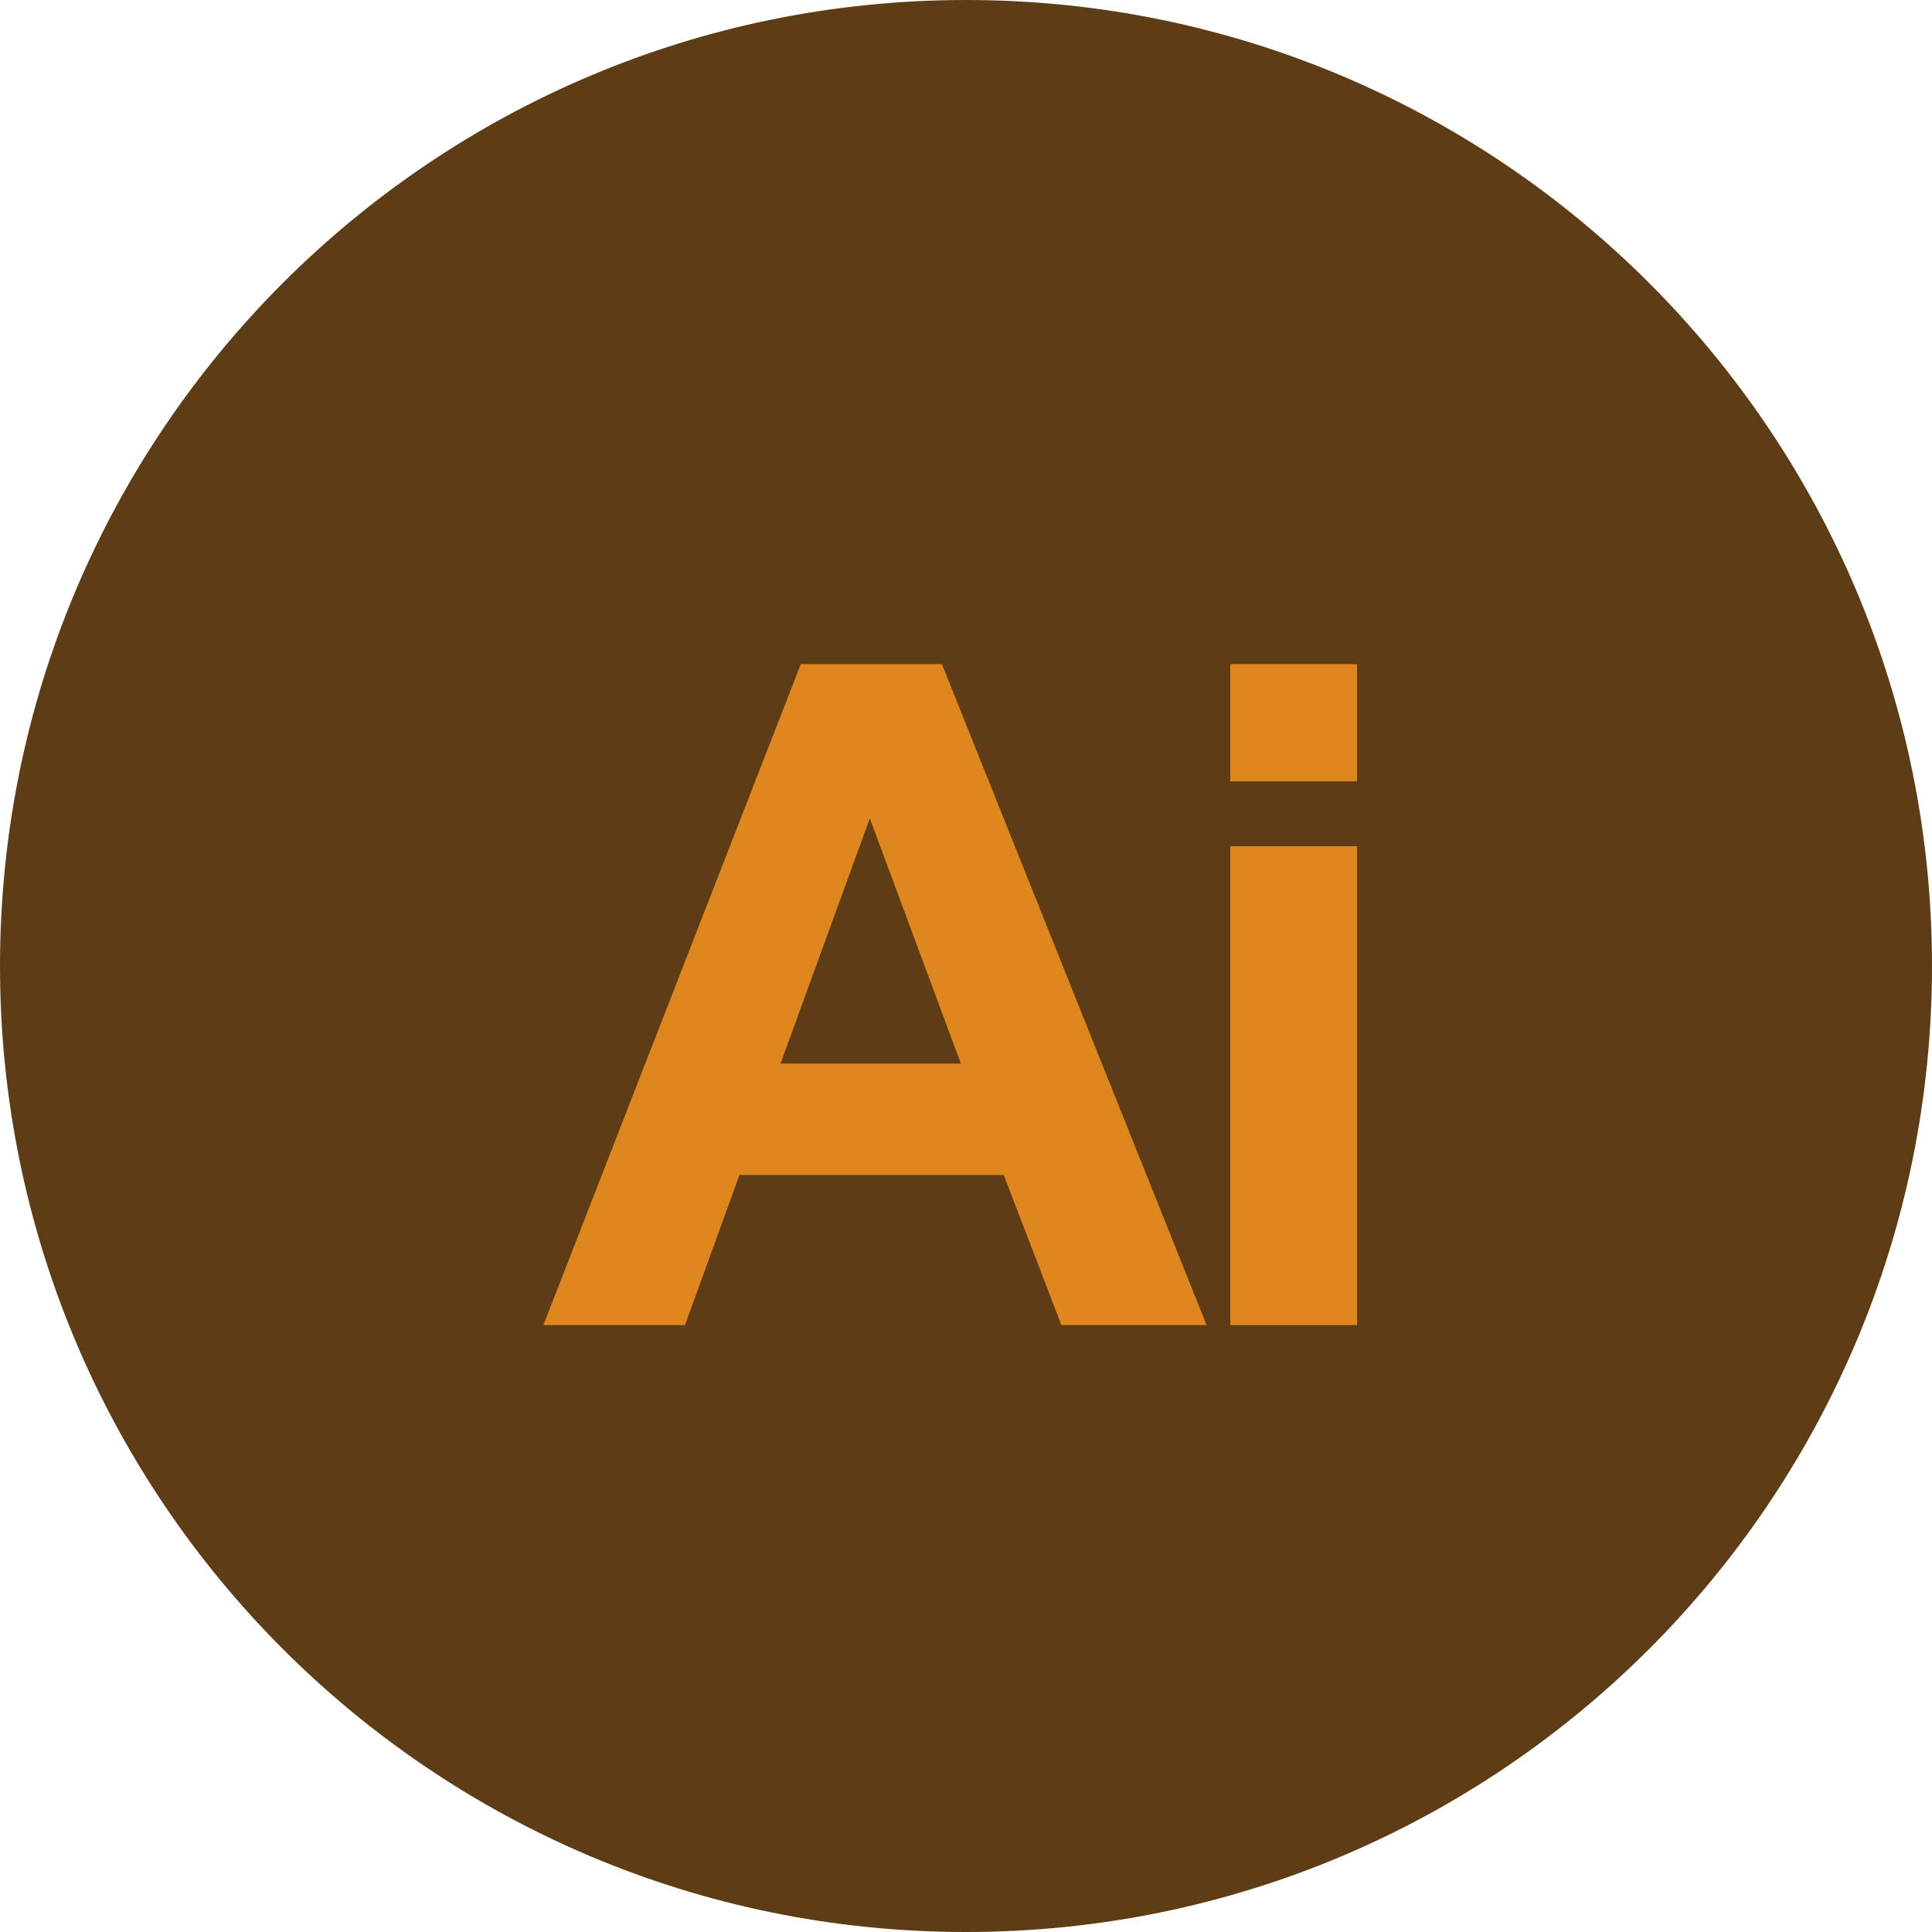 <svg width="32" height="32" viewBox="0 0 32 32" fill="none" xmlns="http://www.w3.org/2000/svg">
<path d="M16 32C24.837 32 32 24.837 32 16C32 7.163 24.837 0 16 0C7.163 0 0 7.163 0 16C0 24.837 7.163 32 16 32Z" fill="#5E3C16"/>
<path d="M19.985 21.948H17.58L16.625 19.461H12.248L11.345 21.948H9L13.264 11H15.601L19.985 21.948ZM15.915 17.616L14.407 13.554L12.928 17.616H15.915Z" fill="#DF871E"/>
<path d="M20.378 12.942V11H22.477V12.942H20.378ZM20.378 21.948V14.017H22.477V21.948H20.378V21.948Z" fill="#DF871E"/>
</svg>
